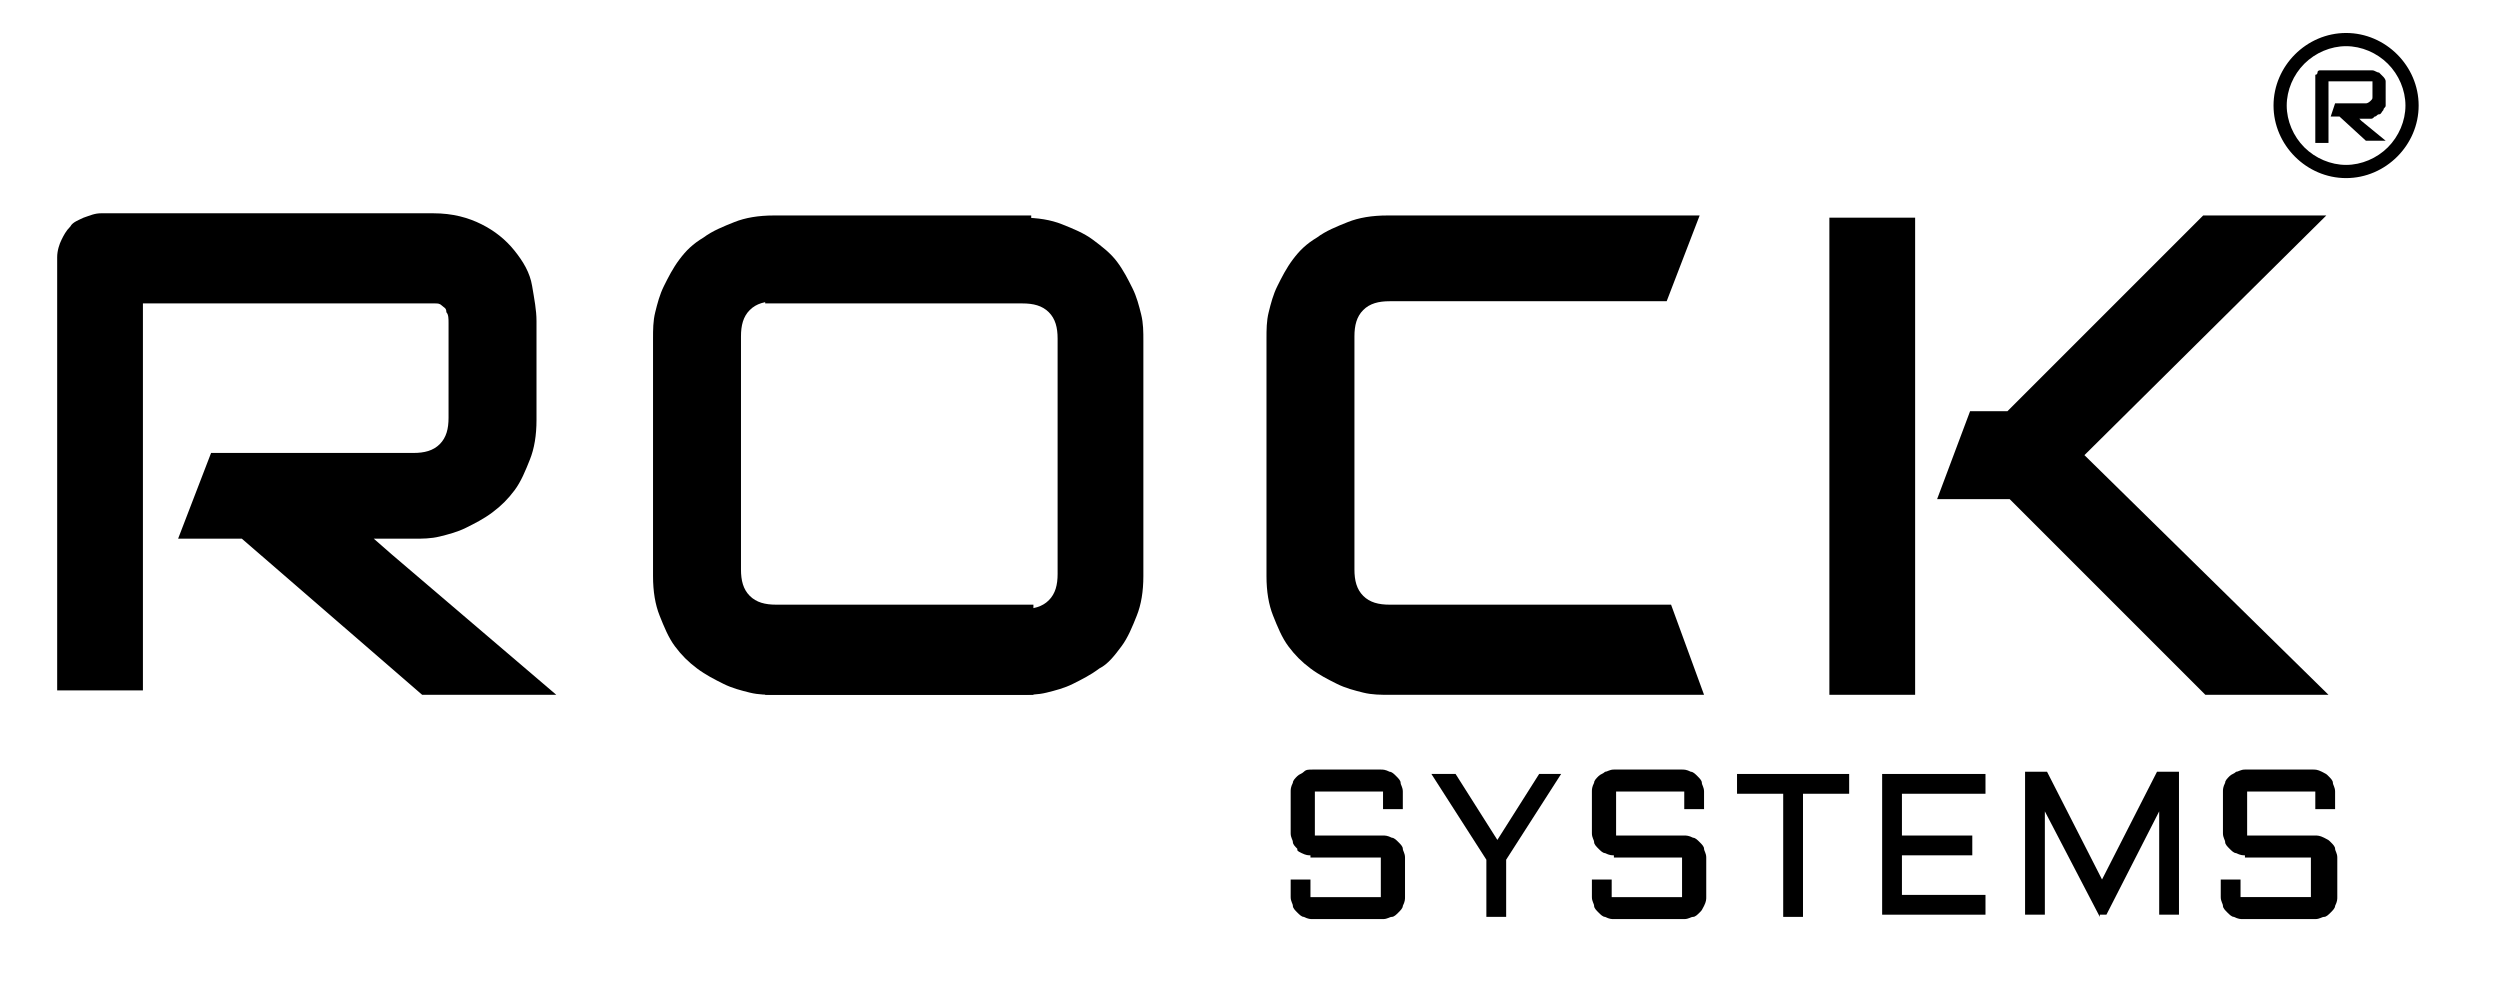 <?xml version="1.0" encoding="utf-8"?>
<!-- Generator: Adobe Illustrator 22.1.0, SVG Export Plug-In . SVG Version: 6.00 Build 0)  -->
<svg version="1.1" id="Calque_1" xmlns="http://www.w3.org/2000/svg" xmlns:xlink="http://www.w3.org/1999/xlink" x="0px" y="0px"
	 viewBox="0 0 113.7 45.3" style="enable-background:new 0 0 113.7 45.3; " xml:space="preserve">
<g>
	<g>
		<g>
			<g>
				<g>
					<path d="M59.6,38.9c-0.1,0-0.2,0-0.4-0.1S59,38.7,59,38.6c-0.1-0.1-0.2-0.2-0.2-0.3c0-0.1-0.1-0.2-0.1-0.4v-1.9
						c0-0.1,0-0.2,0.1-0.4c0-0.1,0.1-0.2,0.2-0.3c0.1-0.1,0.2-0.1,0.3-0.2s0.2-0.1,0.4-0.1h3.1c0.1,0,0.2,0,0.4,0.1
						c0.1,0,0.2,0.1,0.3,0.2c0.1,0.1,0.2,0.2,0.2,0.3c0,0.1,0.1,0.2,0.1,0.4v0.8h-0.9v-0.8h-3.1V38h3.1c0.1,0,0.2,0,0.4,0.1
						c0.1,0,0.2,0.1,0.3,0.2s0.2,0.2,0.2,0.3c0,0.1,0.1,0.2,0.1,0.4v1.8c0,0.1,0,0.2-0.1,0.4c0,0.1-0.1,0.2-0.2,0.3
						s-0.2,0.2-0.3,0.2c-0.1,0-0.2,0.1-0.4,0.1h-3.2c-0.1,0-0.2,0-0.4-0.1c-0.1,0-0.2-0.1-0.3-0.2s-0.2-0.2-0.2-0.3
						c0-0.1-0.1-0.2-0.1-0.4v-0.8h0.9v0.8h3.2v-1.8H59.6z"/>
					<path d="M66.2,35.2l1.9,3l1.9-3H71l-2.5,3.9v2.6h-0.9v-2.6l-2.5-3.9H66.2z"/>
					<path d="M73.4,38.9c-0.1,0-0.2,0-0.4-0.1c-0.1,0-0.2-0.1-0.3-0.2c-0.1-0.1-0.2-0.2-0.2-0.3c0-0.1-0.1-0.2-0.1-0.4v-1.9
						c0-0.1,0-0.2,0.1-0.4c0-0.1,0.1-0.2,0.2-0.3c0.1-0.1,0.2-0.1,0.3-0.2c0.1,0,0.2-0.1,0.4-0.1h3.1c0.1,0,0.2,0,0.4,0.1
						c0.1,0,0.2,0.1,0.3,0.2c0.1,0.1,0.2,0.2,0.2,0.3c0,0.1,0.1,0.2,0.1,0.4v0.8h-0.9v-0.8h-3.1V38h3.1c0.1,0,0.2,0,0.4,0.1
						c0.1,0,0.2,0.1,0.3,0.2s0.2,0.2,0.2,0.3c0,0.1,0.1,0.2,0.1,0.4v1.8c0,0.1,0,0.2-0.1,0.4s-0.1,0.2-0.2,0.3s-0.2,0.2-0.3,0.2
						c-0.1,0-0.2,0.1-0.4,0.1h-3.2c-0.1,0-0.2,0-0.4-0.1c-0.1,0-0.2-0.1-0.3-0.2s-0.2-0.2-0.2-0.3c0-0.1-0.1-0.2-0.1-0.4v-0.8h0.9
						v0.8h3.2v-1.8H73.4z"/>
					<path d="M78.9,35.2h5.2v0.9H82v5.6h-0.9v-5.6h-2.1V35.2z"/>
					<path d="M85.6,35.2h4.7v0.9h-3.8V38h3.2v0.9h-3.2v1.8h3.8v0.9h-4.7V35.2z"/>
					<path d="M95.5,41.7L93,36.9v4.7h-0.9v-6.5h1l2.5,4.9l2.5-4.9h1v6.5h-0.9v-4.7l-2.4,4.7H95.5z"/>
					<path d="M102.1,38.9c-0.1,0-0.2,0-0.4-0.1c-0.1,0-0.2-0.1-0.3-0.2c-0.1-0.1-0.2-0.2-0.2-0.3c0-0.1-0.1-0.2-0.1-0.4v-1.9
						c0-0.1,0-0.2,0.1-0.4c0-0.1,0.1-0.2,0.2-0.3c0.1-0.1,0.2-0.1,0.3-0.2c0.1,0,0.2-0.1,0.4-0.1h3.1c0.1,0,0.2,0,0.4,0.1
						s0.2,0.1,0.3,0.2c0.1,0.1,0.2,0.2,0.2,0.3c0,0.1,0.1,0.2,0.1,0.4v0.8h-0.9v-0.8h-3.1V38h3.1c0.1,0,0.2,0,0.4,0.1
						s0.2,0.1,0.3,0.2s0.2,0.2,0.2,0.3c0,0.1,0.1,0.2,0.1,0.4v1.8c0,0.1,0,0.2-0.1,0.4c0,0.1-0.1,0.2-0.2,0.3s-0.2,0.2-0.3,0.2
						c-0.1,0-0.2,0.1-0.4,0.1H102c-0.1,0-0.2,0-0.4-0.1c-0.1,0-0.2-0.1-0.3-0.2s-0.2-0.2-0.2-0.3c0-0.1-0.1-0.2-0.1-0.4v-0.8h0.9
						v0.8h3.2v-1.8H102.1z"/>
				</g>
			</g>
		</g>
		<g>
			<path d="M77.5,31.6H63.2c-0.4,0-0.8,0-1.2-0.1c-0.4-0.1-0.8-0.2-1.2-0.4c-0.4-0.2-0.8-0.4-1.2-0.7c-0.4-0.3-0.7-0.6-1-1
				c-0.3-0.4-0.5-0.9-0.7-1.4c-0.2-0.5-0.3-1.1-0.3-1.8V15.4c0-0.4,0-0.8,0.1-1.2c0.1-0.4,0.2-0.8,0.4-1.2c0.2-0.4,0.4-0.8,0.7-1.2
				c0.3-0.4,0.6-0.7,1.1-1c0.4-0.3,0.9-0.5,1.4-0.7c0.5-0.2,1.1-0.3,1.8-0.3h14.2l-1.5,3.9H63.2c-0.5,0-0.9,0.1-1.2,0.4
				c-0.3,0.3-0.4,0.7-0.4,1.2v10.6c0,0.5,0.1,0.9,0.4,1.2c0.3,0.3,0.7,0.4,1.2,0.4H76L77.5,31.6z"/>
			<path d="M87.1,31.6h-3.9V9.9h3.9V31.6z M105.9,31.6h-5.6l-8.9-8.9h-3.3l1.5-4h1.7l8.9-8.9h5.6L94.8,20.7L105.9,31.6z"/>
		</g>
		<path d="M47.1,31.6H35.3c-0.4,0-0.8,0-1.2-0.1c-0.4-0.1-0.8-0.2-1.2-0.4c-0.4-0.2-0.8-0.4-1.2-0.7c-0.4-0.3-0.7-0.6-1-1
			c-0.3-0.4-0.5-0.9-0.7-1.4c-0.2-0.5-0.3-1.1-0.3-1.8V15.4c0-0.4,0-0.8,0.1-1.2c0.1-0.4,0.2-0.8,0.4-1.2c0.2-0.4,0.4-0.8,0.7-1.2
			c0.3-0.4,0.6-0.7,1.1-1c0.4-0.3,0.9-0.5,1.4-0.7c0.5-0.2,1.1-0.3,1.8-0.3h11.7v3.9H35.3c-0.5,0-0.9,0.1-1.2,0.4
			c-0.3,0.3-0.4,0.7-0.4,1.2v10.6c0,0.5,0.1,0.9,0.4,1.2c0.3,0.3,0.7,0.4,1.2,0.4h11.7V31.6z"/>
		<path d="M34.8,27.7h11.7c0.5,0,0.9-0.1,1.2-0.4c0.3-0.3,0.4-0.7,0.4-1.2V15.4c0-0.5-0.1-0.9-0.4-1.2c-0.3-0.3-0.7-0.4-1.2-0.4
			H34.8V9.9h11.7c0.7,0,1.3,0.1,1.8,0.3c0.5,0.2,1,0.4,1.4,0.7c0.4,0.3,0.8,0.6,1.1,1c0.3,0.4,0.5,0.8,0.7,1.2
			c0.2,0.4,0.3,0.8,0.4,1.2c0.1,0.4,0.1,0.8,0.1,1.2v10.7c0,0.7-0.1,1.3-0.3,1.8c-0.2,0.5-0.4,1-0.7,1.4c-0.3,0.4-0.6,0.8-1,1
			c-0.4,0.3-0.8,0.5-1.2,0.7c-0.4,0.2-0.8,0.3-1.2,0.4c-0.4,0.1-0.8,0.1-1.2,0.1H34.8V27.7z"/>
		<path d="M17.8,25.2L17.8,25.2L17.8,25.2L17,24.5c0,0,0,0,0,0h1.8c0.4,0,0.8,0,1.2-0.1c0.4-0.1,0.8-0.2,1.2-0.4
			c0.4-0.2,0.8-0.4,1.2-0.7c0.4-0.3,0.7-0.6,1-1c0.3-0.4,0.5-0.9,0.7-1.4c0.2-0.5,0.3-1.1,0.3-1.8V16v-1.3v-0.1c0-0.5-0.1-1-0.2-1.6
			s-0.4-1.1-0.8-1.6c-0.4-0.5-0.9-0.9-1.5-1.2c-0.6-0.3-1.3-0.5-2.2-0.5H4.6c-0.3,0-0.5,0.1-0.8,0.2c-0.2,0.1-0.5,0.2-0.6,0.4
			c-0.2,0.2-0.3,0.4-0.4,0.6c-0.1,0.2-0.2,0.5-0.2,0.8v19.7h3.9V13.8h13c0.1,0,0.2,0,0.3,0c0.1,0,0.2,0,0.3,0.1
			c0.1,0.1,0.2,0.1,0.2,0.3c0.1,0.1,0.1,0.3,0.1,0.5v0.1v2V19c0,0.5-0.1,0.9-0.4,1.2c-0.3,0.3-0.7,0.4-1.2,0.4h-8.3v0H9.6l-1.5,3.9
			H11l8.2,7.1h6.1L17.8,25.2z"/>
	</g>
	<g>
		<path d="M107.4,5.5L107.4,5.5L107.4,5.5l-0.1-0.1c0,0,0,0,0,0h0.3c0.1,0,0.1,0,0.2,0c0.1,0,0.1,0,0.2-0.1c0.1,0,0.1-0.1,0.2-0.1
			c0.1,0,0.1-0.1,0.2-0.2c0-0.1,0.1-0.1,0.1-0.2c0-0.1,0-0.2,0-0.3V4.1V3.9v0c0-0.1,0-0.2,0-0.2c0-0.1-0.1-0.2-0.1-0.2
			c-0.1-0.1-0.1-0.1-0.2-0.2c-0.1,0-0.2-0.1-0.3-0.1h-2.3c0,0-0.1,0-0.1,0c0,0-0.1,0-0.1,0.1c0,0,0,0.1-0.1,0.1c0,0,0,0.1,0,0.1v3
			h0.6V3.7h2c0,0,0,0,0,0c0,0,0,0,0,0c0,0,0,0,0,0c0,0,0,0,0,0.1v0v0.3v0.3c0,0.1,0,0.1-0.1,0.2c0,0-0.1,0.1-0.2,0.1h-1.3v0h-0.1
			l-0.2,0.6h0.4l1.2,1.1h0.9L107.4,5.5z"/>
		<g>
			<path d="M109.7,4.8h-0.3c0,0.7-0.3,1.4-0.8,1.9c-0.5,0.5-1.2,0.8-1.9,0.8c-0.7,0-1.4-0.3-1.9-0.8c-0.5-0.5-0.8-1.2-0.8-1.9
				c0-0.7,0.3-1.4,0.8-1.9c0.5-0.5,1.2-0.8,1.9-0.8c0.7,0,1.4,0.3,1.9,0.8c0.5,0.5,0.8,1.2,0.8,1.9H109.7h0.3c0-1.8-1.5-3.3-3.3-3.3
				c-1.8,0-3.3,1.5-3.3,3.3c0,1.8,1.5,3.3,3.3,3.3c1.8,0,3.3-1.5,3.3-3.3H109.7z"/>
		</g>
	</g>
</g>
</svg>
